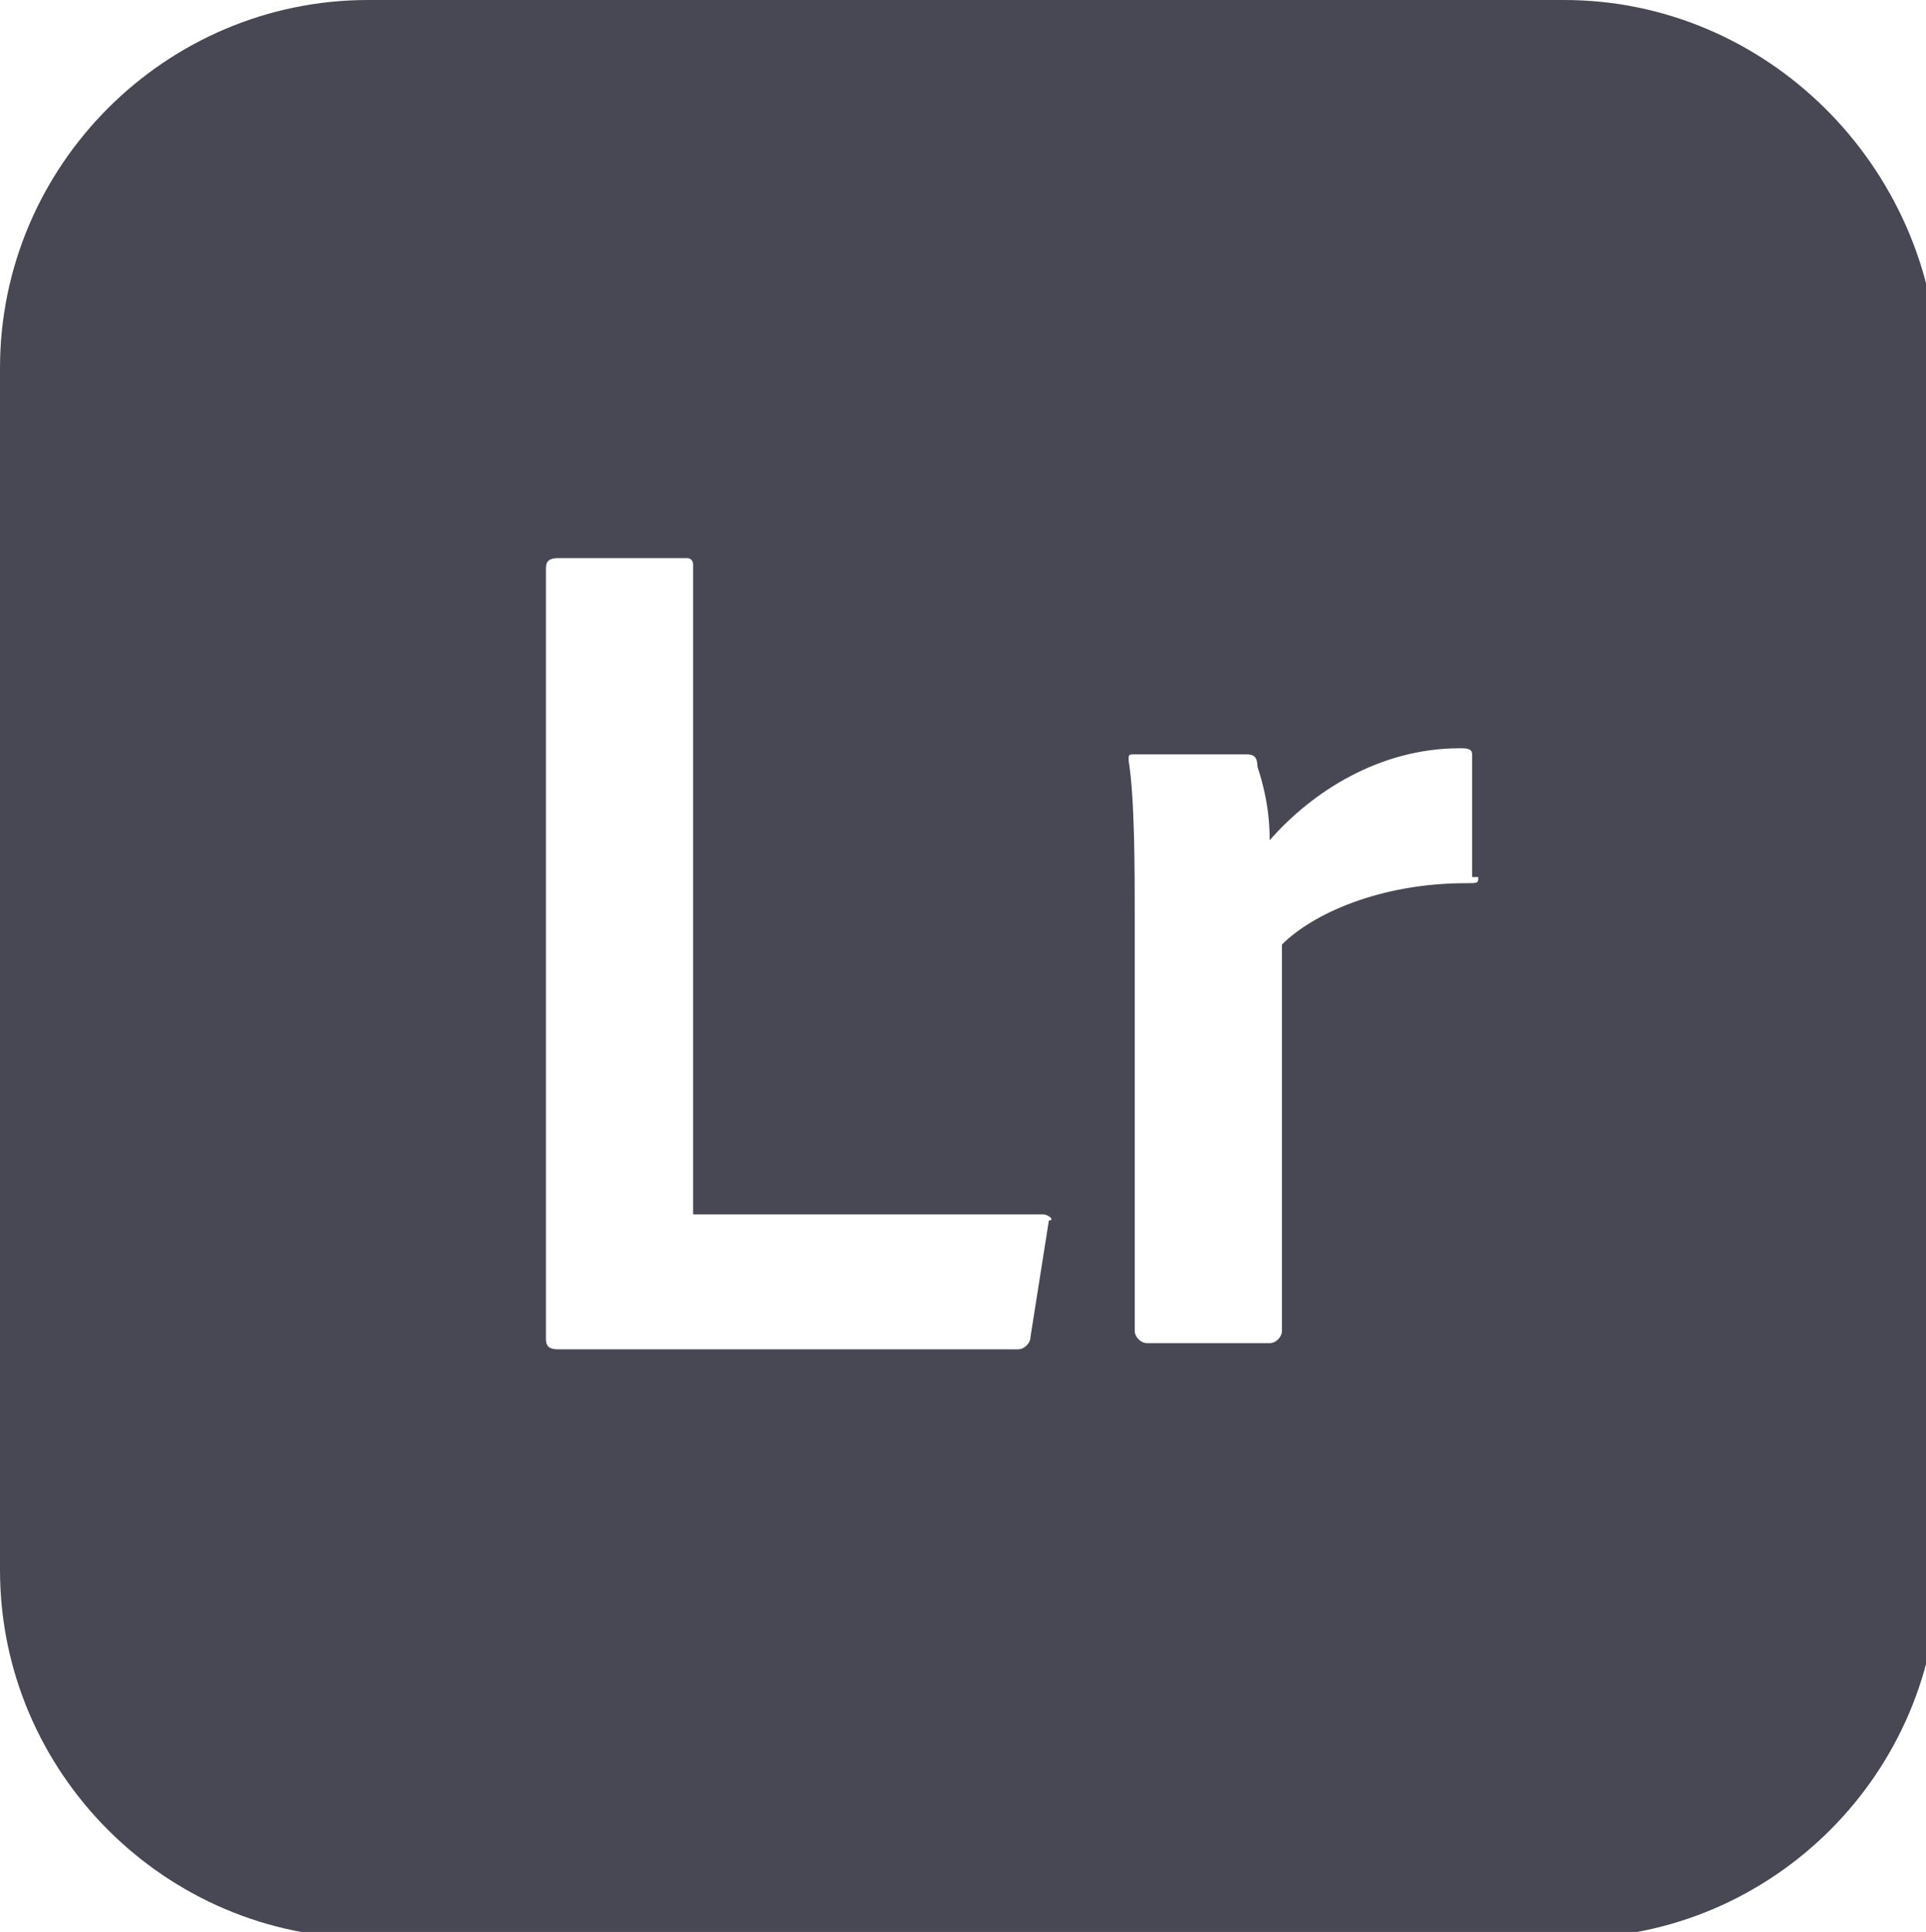 <?xml version="1.0" encoding="utf-8"?>
<!-- Generator: Adobe Illustrator 26.2.1, SVG Export Plug-In . SVG Version: 6.00 Build 0)  -->
<svg version="1.1" id="Capa_1" xmlns="http://www.w3.org/2000/svg" xmlns:xlink="http://www.w3.org/1999/xlink" x="0px" y="0px"
	 viewBox="0 0 31.4 31.5" style="enable-background:new 0 0 31.4 31.5;" xml:space="preserve">
<style type="text/css">
	.st0{fill:#4D4D4D;}
	.st1{fill:#474854;}
</style>
<path class="st1" d="M25.5,0H6C2.7,0,0,2.7,0,6v19.6c0,3.3,2.7,6,6,6h19.6c3.3,0,6-2.7,6-6V6C31.5,2.7,28.8,0,25.5,0z M16.8,21.8
	c0,0.1-0.1,0.2-0.2,0.2H9.1c-0.2,0-0.2-0.1-0.2-0.2V9.3c0-0.1,0-0.2,0.2-0.2h2.1c0.1,0,0.1,0.1,0.1,0.1v10.6H17
	c0.1,0,0.2,0.1,0.1,0.1L16.8,21.8z M24.1,14.3c0,0.1,0,0.1-0.2,0.1c-1.4,0-2.5,0.5-3,1v6.3c0,0.1-0.1,0.2-0.2,0.2h-2
	c-0.1,0-0.2-0.1-0.2-0.2V15c0-0.8,0-2-0.1-2.6c0-0.1,0-0.1,0.1-0.1h1.8c0.1,0,0.2,0,0.2,0.2c0.1,0.3,0.2,0.7,0.2,1.2
	c0.7-0.8,1.8-1.5,3.1-1.5c0.1,0,0.2,0,0.2,0.1V14.3z"/>
</svg>
